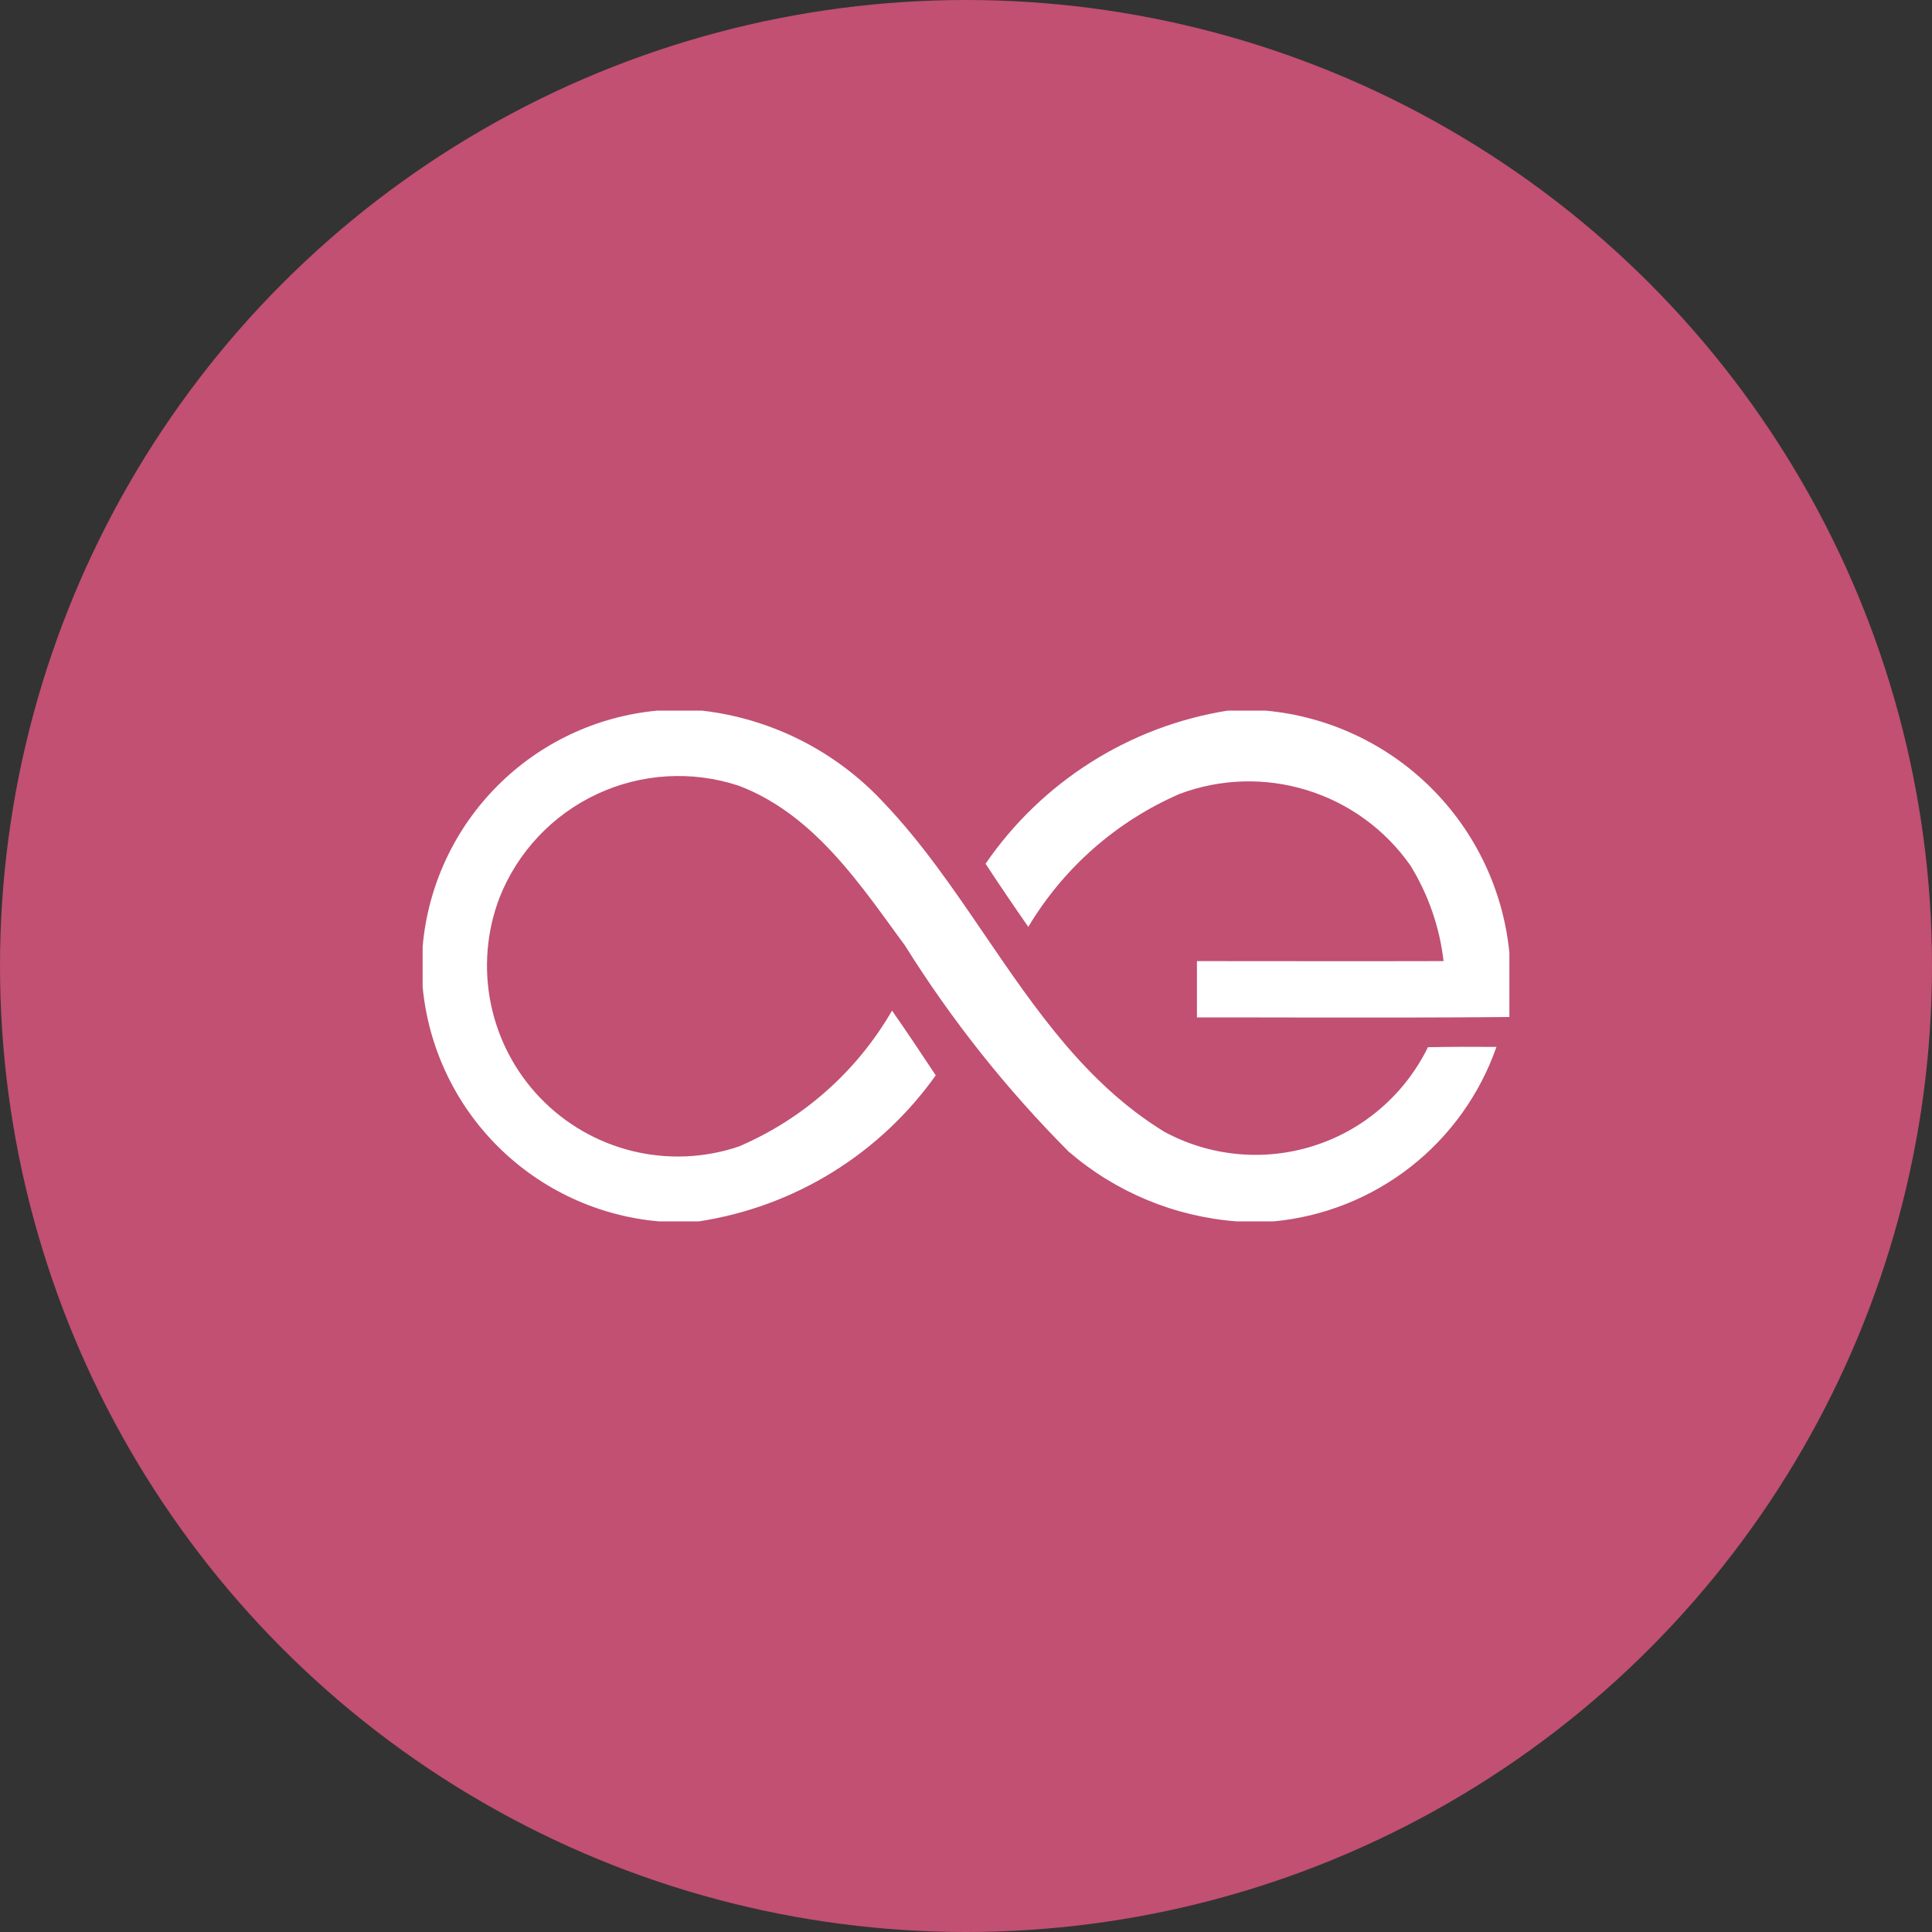 <svg width="32" height="32" viewBox="0 0 32 32" fill="none" xmlns="http://www.w3.org/2000/svg">
<rect x="0" y="0" width="32" height="32" fill="#333333" stroke="none"/>
<circle cx="16" cy="16" r="16" fill="#C15072"/>
<path d="M11.626 11.77H10.887C9.883 11.863 8.945 12.306 8.235 13.02C7.524 13.735 7.087 14.676 7 15.68V16.345C7.095 17.349 7.538 18.287 8.254 18.997C8.97 19.707 9.912 20.143 10.916 20.23H11.575C12.358 20.11 13.109 19.835 13.783 19.419C14.457 19.003 15.04 18.456 15.499 17.811C15.261 17.451 15.021 17.092 14.775 16.739C14.194 17.744 13.304 18.533 12.237 18.99C11.669 19.181 11.058 19.208 10.475 19.065C9.893 18.922 9.363 18.617 8.947 18.184C8.532 17.752 8.248 17.21 8.129 16.622C8.01 16.034 8.06 15.425 8.275 14.864C8.574 14.11 9.151 13.497 9.887 13.153C10.622 12.809 11.462 12.759 12.233 13.013C12.656 13.173 13.024 13.412 13.355 13.699C13.922 14.191 14.38 14.822 14.821 15.431C14.877 15.507 14.932 15.584 14.988 15.659C15.761 16.896 16.671 18.041 17.7 19.074C18.481 19.747 19.456 20.152 20.484 20.23H21.094C21.922 20.153 22.709 19.839 23.364 19.327C24.019 18.814 24.512 18.124 24.786 17.34C24.408 17.337 24.026 17.337 23.651 17.345C23.463 17.73 23.198 18.073 22.874 18.354C22.55 18.635 22.172 18.847 21.764 18.977C21.356 19.108 20.925 19.154 20.498 19.114C20.071 19.074 19.657 18.948 19.28 18.743C17.992 17.951 17.154 16.721 16.314 15.491C15.793 14.726 15.272 13.962 14.643 13.301C13.853 12.446 12.783 11.903 11.626 11.77Z" fill="white"/>
<path d="M20.962 11.77H20.333C19.528 11.898 18.757 12.19 18.068 12.626C17.379 13.062 16.785 13.634 16.324 14.306C16.555 14.659 16.792 15.007 17.032 15.352C17.616 14.374 18.492 13.604 19.537 13.15C20.216 12.895 20.96 12.874 21.652 13.089C22.345 13.304 22.947 13.743 23.362 14.337C23.658 14.818 23.845 15.358 23.91 15.919C23.002 15.922 22.095 15.921 21.187 15.92C20.733 15.92 20.279 15.919 19.825 15.919V16.852C20.389 16.851 20.954 16.852 21.518 16.853C22.679 16.854 23.84 16.856 25 16.845V15.779C24.898 14.745 24.439 13.78 23.702 13.048C22.965 12.316 21.996 11.864 20.962 11.77Z" fill="white"/>
</svg>
